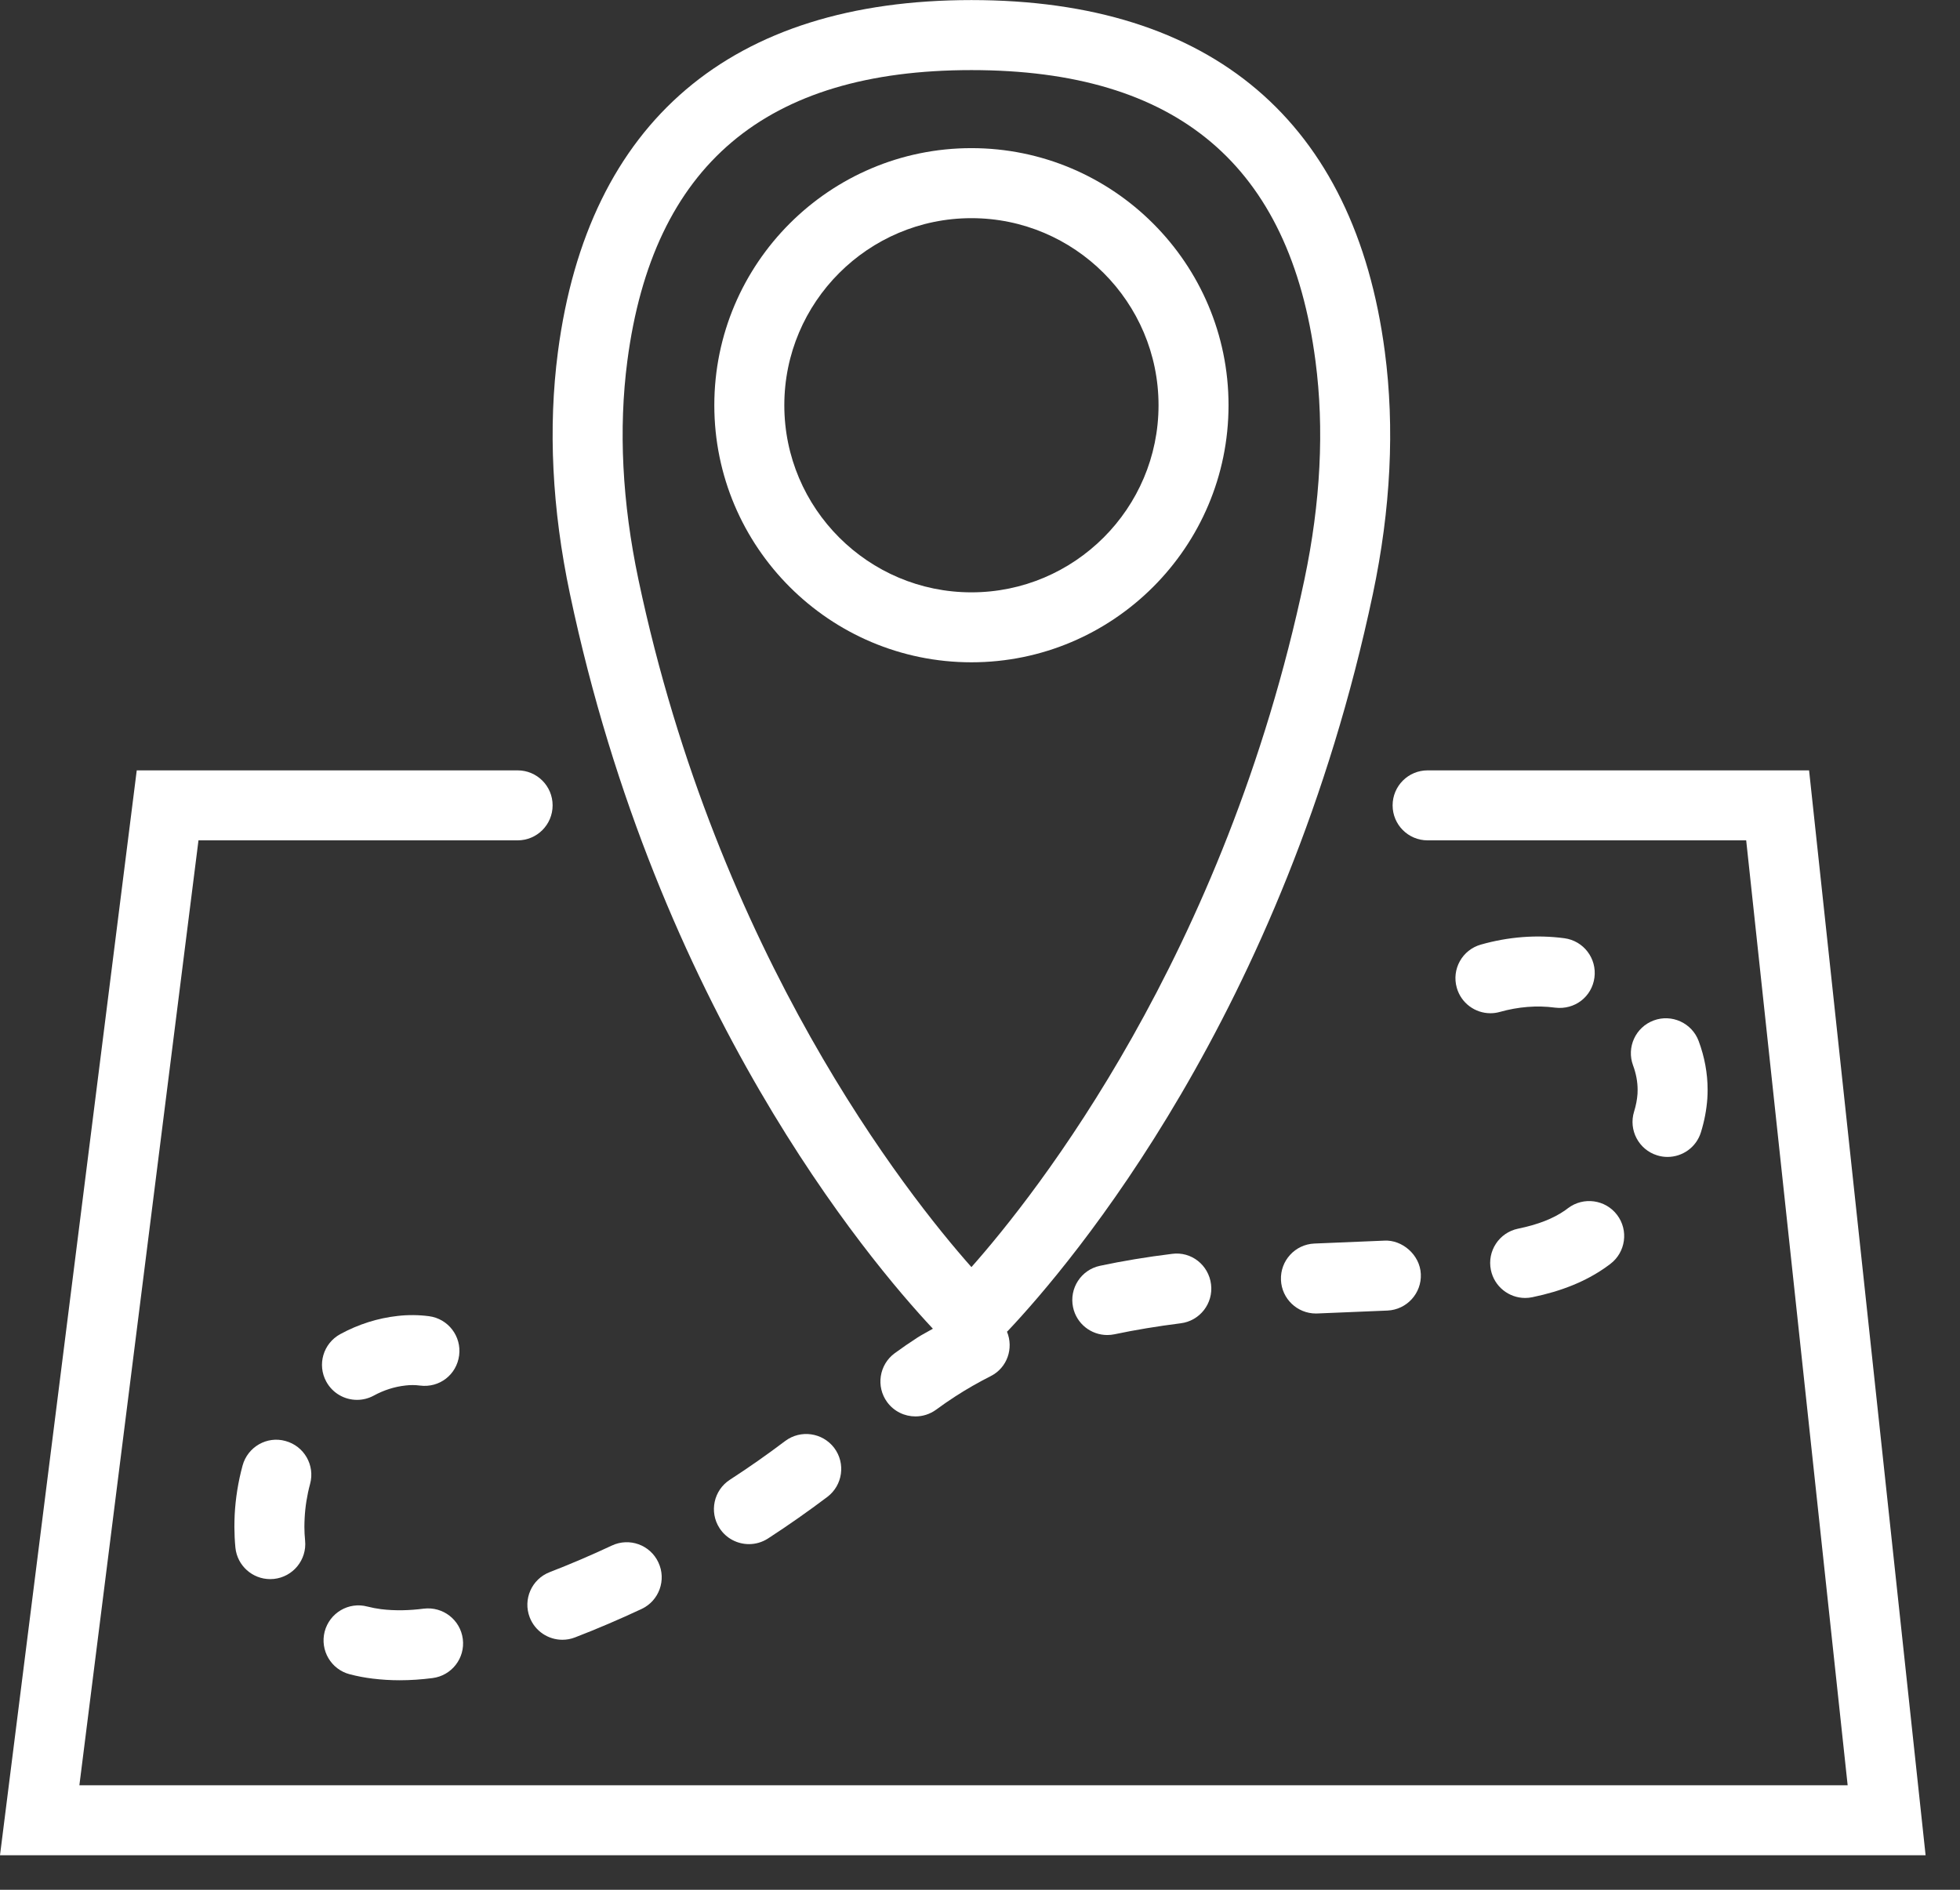 <svg width="56" height="54" viewBox="0 0 56 54" fill="none" xmlns="http://www.w3.org/2000/svg">
<rect x="0" y="0" width="56" height="54" fill="#333333" stroke="none"/>
<path d="M51.688 22.013H40.789C40.236 22.013 39.789 22.46 39.789 23.013C39.789 23.566 40.236 24.013 40.789 24.013H49.891L52.79 51.013H2.268L5.671 24.013H14.789C15.342 24.013 15.789 23.566 15.789 23.013C15.789 22.46 15.342 22.013 14.789 22.013H3.907L0 53.013H55.017L51.688 22.013Z" fill="white"/>
<path d="M26.654 37.968C26.507 38.055 26.35 38.132 26.209 38.223C25.989 38.365 25.774 38.514 25.563 38.668C25.118 38.995 25.022 39.621 25.348 40.066C25.544 40.333 25.848 40.474 26.156 40.474C26.361 40.474 26.568 40.411 26.747 40.281C26.925 40.15 27.106 40.024 27.295 39.902C27.616 39.694 27.957 39.499 28.309 39.321C28.777 39.084 28.967 38.53 28.771 38.052C28.779 38.044 28.789 38.038 28.796 38.03C30.605 36.114 36.701 28.934 39.225 16.972C39.737 14.546 39.852 12.218 39.567 10.053C38.707 3.478 34.622 0.002 27.754 0.002C20.888 0.002 16.803 3.478 15.941 10.053C15.657 12.219 15.772 14.547 16.284 16.972C18.783 28.818 24.783 35.97 26.654 37.968ZM17.924 10.314C18.657 4.722 21.873 2.003 27.755 2.003C33.638 2.003 36.853 4.722 37.585 10.314C37.84 12.254 37.733 14.357 37.269 16.561C35 27.314 29.59 34.137 27.755 36.207C25.918 34.135 20.509 27.309 18.241 16.561C17.776 14.357 17.67 12.255 17.924 10.314Z" fill="white"/>
<path d="M27.755 18.925C31.806 18.925 35.101 15.63 35.101 11.579C35.101 7.528 31.806 4.233 27.755 4.233C23.704 4.233 20.409 7.528 20.409 11.579C20.409 15.63 23.704 18.925 27.755 18.925ZM27.755 6.234C30.702 6.234 33.101 8.632 33.101 11.58C33.101 14.528 30.703 16.926 27.755 16.926C24.807 16.926 22.409 14.528 22.409 11.58C22.409 8.632 24.808 6.234 27.755 6.234Z" fill="white"/>
<path d="M31.428 36.17C30.888 36.284 30.544 36.816 30.659 37.357C30.759 37.827 31.174 38.148 31.636 38.148C31.705 38.148 31.776 38.141 31.846 38.126C32.432 38.002 33.067 37.897 33.732 37.813C34.28 37.746 34.67 37.246 34.601 36.698C34.533 36.149 34.038 35.753 33.486 35.829C32.763 35.918 32.07 36.033 31.428 36.17Z" fill="white"/>
<path d="M36.599 36.576C36.621 37.113 37.065 37.533 37.597 37.533C37.612 37.533 37.626 37.533 37.641 37.532L39.642 37.449C40.193 37.424 40.621 36.956 40.595 36.405C40.57 35.852 40.056 35.421 39.551 35.451L37.555 35.534C37.003 35.557 36.575 36.023 36.599 36.576Z" fill="white"/>
<path d="M22.433 41.177C21.919 41.565 21.388 41.938 20.853 42.284C20.39 42.585 20.258 43.204 20.559 43.668C20.75 43.963 21.072 44.123 21.399 44.123C21.586 44.123 21.774 44.071 21.943 43.962C22.516 43.59 23.087 43.19 23.638 42.774C24.078 42.441 24.166 41.814 23.834 41.373C23.501 40.936 22.876 40.844 22.433 41.177Z" fill="white"/>
<path d="M44.72 34.583C44.382 34.82 43.943 34.992 43.374 35.109C42.833 35.22 42.485 35.75 42.597 36.291C42.695 36.764 43.111 37.089 43.576 37.089C43.643 37.089 43.711 37.082 43.779 37.068C44.621 36.894 45.305 36.616 45.875 36.215L46.009 36.117C46.449 35.783 46.536 35.156 46.203 34.716C45.869 34.276 45.243 34.19 44.802 34.522L44.72 34.583Z" fill="white"/>
<path d="M8.86 42.402C9.005 41.869 8.689 41.32 8.156 41.176C7.627 41.027 7.074 41.345 6.93 41.88C6.804 42.344 6.729 42.818 6.705 43.285C6.7 43.4 6.697 43.516 6.697 43.638C6.698 43.834 6.707 44.03 6.726 44.225C6.779 44.74 7.213 45.123 7.72 45.123C7.753 45.123 7.787 45.121 7.823 45.118C8.372 45.061 8.772 44.571 8.717 44.021C8.703 43.89 8.698 43.757 8.697 43.631C8.697 43.548 8.7 43.465 8.704 43.383C8.72 43.059 8.772 42.728 8.86 42.402Z" fill="white"/>
<path d="M44.698 26.81C43.904 26.704 43.094 26.769 42.312 26.991C41.78 27.14 41.471 27.693 41.622 28.224C41.746 28.665 42.147 28.953 42.583 28.953C42.674 28.953 42.765 28.941 42.855 28.915C43.375 28.769 43.91 28.723 44.43 28.793C44.992 28.863 45.482 28.482 45.555 27.936C45.629 27.387 45.245 26.884 44.698 26.81Z" fill="white"/>
<path d="M46.688 31.764C46.525 32.291 46.821 32.852 47.348 33.014C47.447 33.045 47.545 33.059 47.643 33.059C48.071 33.059 48.466 32.784 48.598 32.354C48.697 32.036 48.758 31.713 48.781 31.391C48.786 31.308 48.789 31.224 48.789 31.141C48.789 30.673 48.703 30.204 48.534 29.749C48.342 29.23 47.763 28.968 47.249 29.159C46.73 29.351 46.467 29.927 46.659 30.444C46.745 30.676 46.789 30.911 46.789 31.14L46.786 31.257C46.774 31.423 46.742 31.589 46.688 31.764Z" fill="white"/>
<path d="M17.481 44.164C16.895 44.439 16.298 44.694 15.707 44.923C15.192 45.121 14.936 45.7 15.135 46.216C15.288 46.612 15.666 46.856 16.068 46.856C16.188 46.856 16.31 46.835 16.428 46.789C17.063 46.544 17.703 46.27 18.331 45.976C18.831 45.742 19.046 45.146 18.811 44.646C18.578 44.145 17.984 43.928 17.481 44.164Z" fill="white"/>
<path d="M10.201 40.001C10.362 40.001 10.526 39.962 10.679 39.879C10.967 39.722 11.274 39.624 11.59 39.59C11.725 39.574 11.863 39.574 11.996 39.592C12.559 39.665 13.046 39.279 13.118 38.732C13.19 38.184 12.805 37.682 12.258 37.61C11.96 37.571 11.657 37.569 11.367 37.602C10.793 37.665 10.239 37.841 9.721 38.123C9.236 38.388 9.057 38.994 9.322 39.479C9.504 39.813 9.847 40.001 10.201 40.001Z" fill="white"/>
<path d="M9.993 47.842C10.209 47.898 10.429 47.94 10.647 47.966C10.903 47.997 11.159 48.013 11.416 48.013C11.729 48.013 12.043 47.991 12.356 47.951C12.904 47.882 13.293 47.382 13.223 46.834C13.153 46.286 12.656 45.9 12.106 45.967C11.702 46.019 11.294 46.031 10.89 45.982C10.758 45.965 10.626 45.94 10.496 45.907C9.961 45.764 9.416 46.088 9.276 46.623C9.139 47.158 9.459 47.704 9.993 47.842Z" fill="white"/>
</svg>
